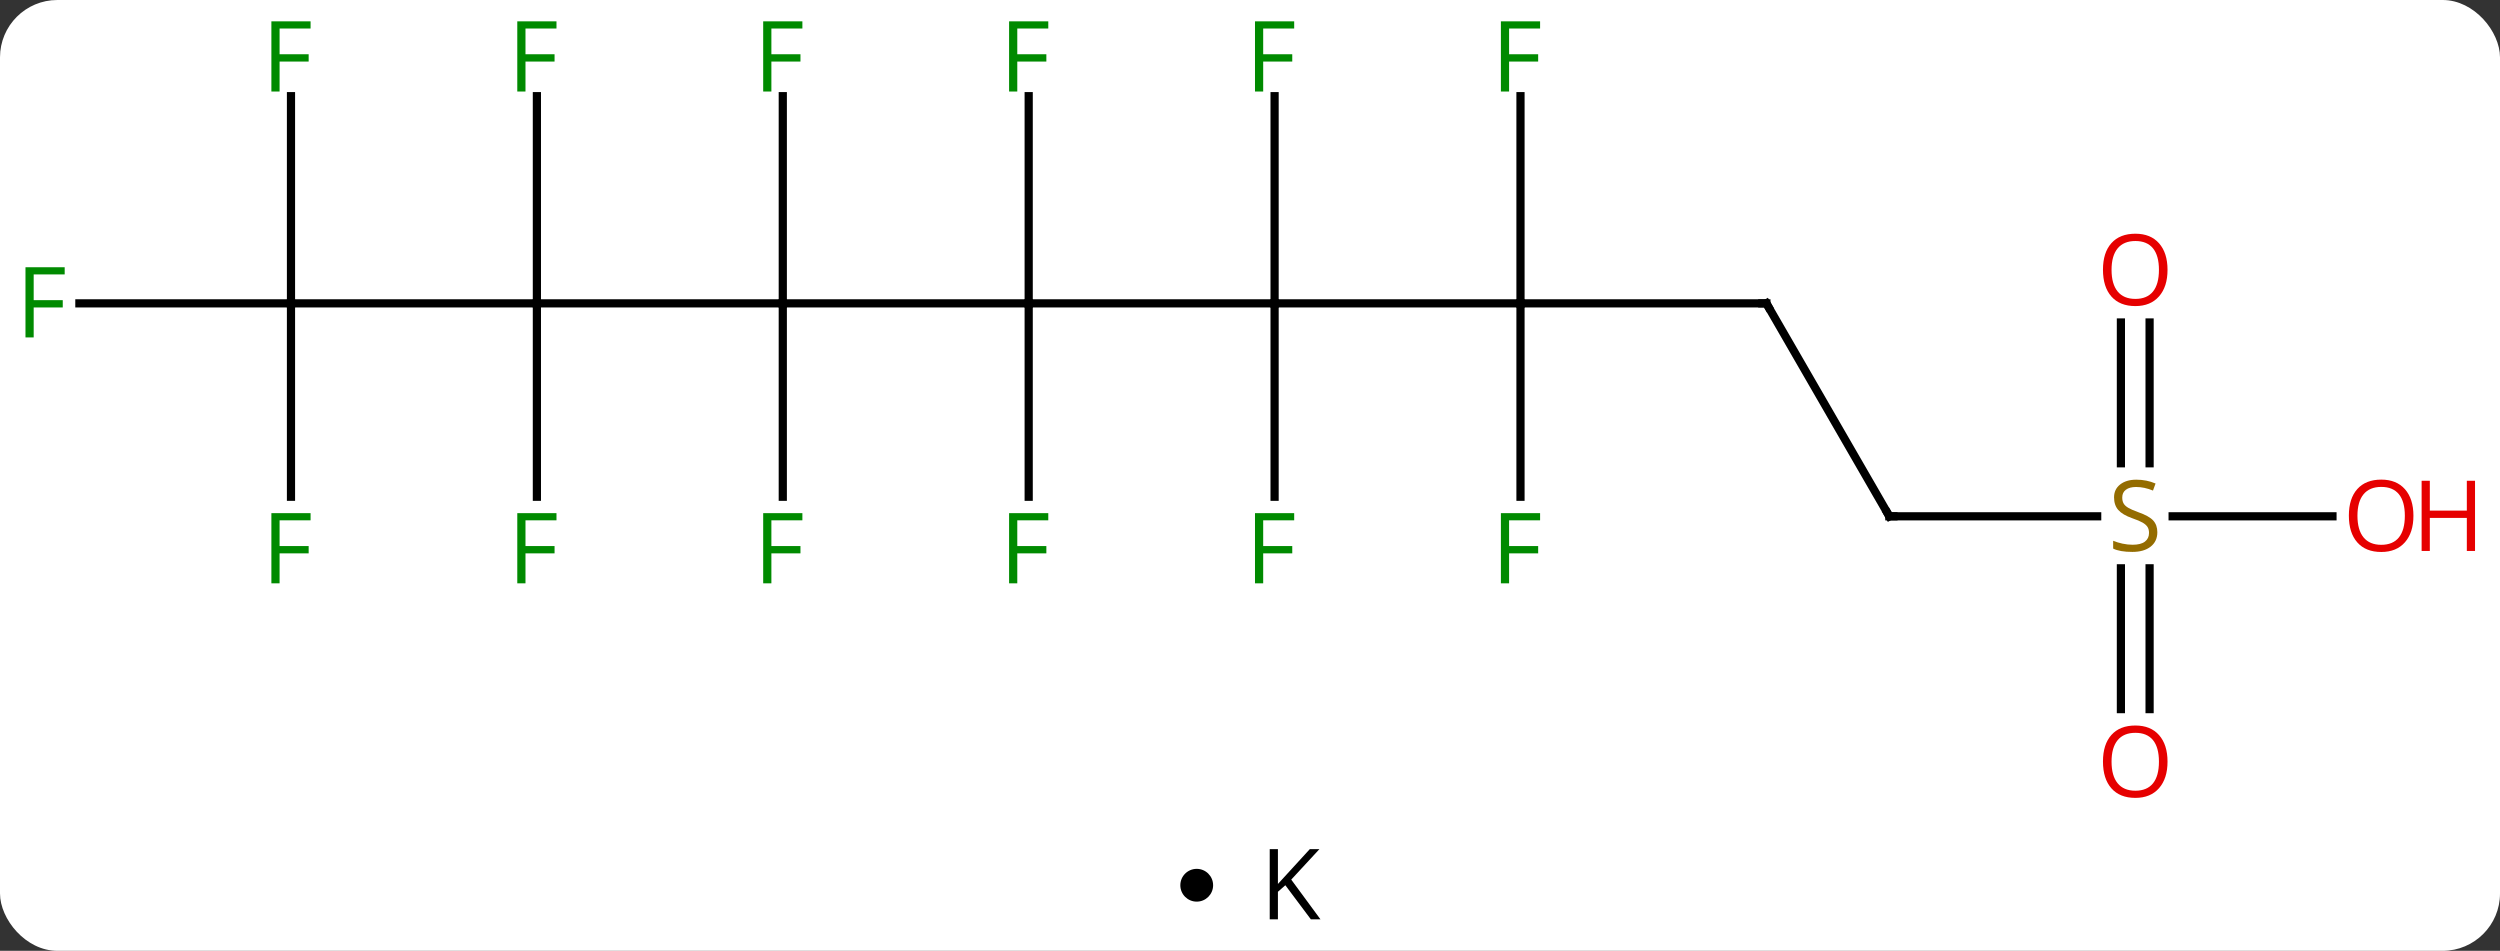 <svg width="305" viewBox="0 0 305 116" style="fill-opacity:1; color-rendering:auto; color-interpolation:auto; text-rendering:auto; stroke:black; stroke-linecap:square; stroke-miterlimit:10; shape-rendering:auto; stroke-opacity:1; fill:black; stroke-dasharray:none; font-weight:normal; stroke-width:1; font-family:'Open Sans'; font-style:normal; stroke-linejoin:miter; font-size:12; stroke-dashoffset:0; image-rendering:auto;" height="116" class="cas-substance-image" xmlns:xlink="http://www.w3.org/1999/xlink" xmlns="http://www.w3.org/2000/svg"><rect x="0" y="0" width="305" height="116" fill="#333333" stroke="none"/><svg class="cas-substance-single-component"><rect y="0" x="0" width="305" stroke="none" ry="7" rx="7" height="116" fill="white" class="cas-substance-group"/><svg y="0" x="0" width="305" viewBox="0 0 305 101" style="fill:black;" height="101" class="cas-substance-single-component-image"><svg><g><g transform="translate(148,50)" style="text-rendering:geometricPrecision; color-rendering:optimizeQuality; color-interpolation:linearRGB; stroke-linecap:butt; image-rendering:optimizeQuality;"><line y2="-12.99" y1="-12.99" x2="-52.5" x1="-22.5" style="fill:none;"/><line y2="-12.99" y1="-12.99" x2="7.5" x1="-22.5" style="fill:none;"/><line y2="-38.267" y1="-12.99" x2="-22.5" x1="-22.5" style="fill:none;"/><line y2="10.604" y1="-12.99" x2="-22.5" x1="-22.5" style="fill:none;"/><line y2="-12.99" y1="-12.99" x2="-82.5" x1="-52.5" style="fill:none;"/><line y2="10.604" y1="-12.99" x2="-52.5" x1="-52.5" style="fill:none;"/><line y2="-38.267" y1="-12.99" x2="-52.5" x1="-52.5" style="fill:none;"/><line y2="-12.99" y1="-12.99" x2="37.5" x1="7.5" style="fill:none;"/><line y2="10.604" y1="-12.99" x2="7.5" x1="7.5" style="fill:none;"/><line y2="-38.267" y1="-12.99" x2="7.5" x1="7.5" style="fill:none;"/><line y2="-12.99" y1="-12.99" x2="-112.5" x1="-82.5" style="fill:none;"/><line y2="10.604" y1="-12.99" x2="-82.5" x1="-82.5" style="fill:none;"/><line y2="-38.267" y1="-12.99" x2="-82.5" x1="-82.5" style="fill:none;"/><line y2="-12.99" y1="-12.99" x2="67.5" x1="37.5" style="fill:none;"/><line y2="10.604" y1="-12.99" x2="37.5" x1="37.5" style="fill:none;"/><line y2="-38.267" y1="-12.99" x2="37.5" x1="37.5" style="fill:none;"/><line y2="-12.99" y1="-12.99" x2="-138.315" x1="-112.5" style="fill:none;"/><line y2="-38.267" y1="-12.99" x2="-112.5" x1="-112.5" style="fill:none;"/><line y2="10.604" y1="-12.99" x2="-112.5" x1="-112.5" style="fill:none;"/><line y2="12.99" y1="-12.99" x2="82.5" x1="67.5" style="fill:none;"/><line y2="12.99" y1="12.99" x2="107.857" x1="82.5" style="fill:none;"/><line y2="-10.658" y1="6.521" x2="114.25" x1="114.25" style="fill:none;"/><line y2="-10.658" y1="6.521" x2="110.75" x1="110.75" style="fill:none;"/><line y2="36.513" y1="19.334" x2="110.75" x1="110.75" style="fill:none;"/><line y2="36.513" y1="19.334" x2="114.25" x1="114.25" style="fill:none;"/><line y2="12.99" y1="12.99" x2="136.562" x1="117.061" style="fill:none;"/></g><g transform="translate(148,50)" style="fill:rgb(0,138,0); text-rendering:geometricPrecision; color-rendering:optimizeQuality; image-rendering:optimizeQuality; font-family:'Open Sans'; stroke:rgb(0,138,0); color-interpolation:linearRGB;"><path style="stroke:none;" d="M-23.891 -38.834 L-24.891 -38.834 L-24.891 -47.396 L-20.109 -47.396 L-20.109 -46.521 L-23.891 -46.521 L-23.891 -43.381 L-20.344 -43.381 L-20.344 -42.49 L-23.891 -42.49 L-23.891 -38.834 Z"/><path style="stroke:none;" d="M-23.891 21.166 L-24.891 21.166 L-24.891 12.604 L-20.109 12.604 L-20.109 13.479 L-23.891 13.479 L-23.891 16.619 L-20.344 16.619 L-20.344 17.51 L-23.891 17.51 L-23.891 21.166 Z"/><path style="stroke:none;" d="M-53.891 21.166 L-54.891 21.166 L-54.891 12.604 L-50.109 12.604 L-50.109 13.479 L-53.891 13.479 L-53.891 16.619 L-50.344 16.619 L-50.344 17.51 L-53.891 17.51 L-53.891 21.166 Z"/><path style="stroke:none;" d="M-53.891 -38.834 L-54.891 -38.834 L-54.891 -47.396 L-50.109 -47.396 L-50.109 -46.521 L-53.891 -46.521 L-53.891 -43.381 L-50.344 -43.381 L-50.344 -42.49 L-53.891 -42.49 L-53.891 -38.834 Z"/><path style="stroke:none;" d="M6.109 21.166 L5.109 21.166 L5.109 12.604 L9.891 12.604 L9.891 13.479 L6.109 13.479 L6.109 16.619 L9.656 16.619 L9.656 17.51 L6.109 17.51 L6.109 21.166 Z"/><path style="stroke:none;" d="M6.109 -38.834 L5.109 -38.834 L5.109 -47.396 L9.891 -47.396 L9.891 -46.521 L6.109 -46.521 L6.109 -43.381 L9.656 -43.381 L9.656 -42.49 L6.109 -42.49 L6.109 -38.834 Z"/><path style="stroke:none;" d="M-83.891 21.166 L-84.891 21.166 L-84.891 12.604 L-80.109 12.604 L-80.109 13.479 L-83.891 13.479 L-83.891 16.619 L-80.344 16.619 L-80.344 17.51 L-83.891 17.51 L-83.891 21.166 Z"/><path style="stroke:none;" d="M-83.891 -38.834 L-84.891 -38.834 L-84.891 -47.396 L-80.109 -47.396 L-80.109 -46.521 L-83.891 -46.521 L-83.891 -43.381 L-80.344 -43.381 L-80.344 -42.49 L-83.891 -42.49 L-83.891 -38.834 Z"/></g><g transform="translate(148,50)" style="stroke-linecap:butt; text-rendering:geometricPrecision; color-rendering:optimizeQuality; image-rendering:optimizeQuality; font-family:'Open Sans'; color-interpolation:linearRGB; stroke-miterlimit:5;"><path style="fill:none;" d="M67 -12.99 L67.5 -12.99 L67.75 -12.557"/><path style="fill:rgb(0,138,0); stroke:none;" d="M36.109 21.166 L35.109 21.166 L35.109 12.604 L39.891 12.604 L39.891 13.479 L36.109 13.479 L36.109 16.619 L39.656 16.619 L39.656 17.51 L36.109 17.51 L36.109 21.166 Z"/><path style="fill:rgb(0,138,0); stroke:none;" d="M36.109 -38.834 L35.109 -38.834 L35.109 -47.396 L39.891 -47.396 L39.891 -46.521 L36.109 -46.521 L36.109 -43.381 L39.656 -43.381 L39.656 -42.49 L36.109 -42.49 L36.109 -38.834 Z"/><path style="fill:rgb(0,138,0); stroke:none;" d="M-143.891 -8.834 L-144.891 -8.834 L-144.891 -17.396 L-140.109 -17.396 L-140.109 -16.521 L-143.891 -16.521 L-143.891 -13.381 L-140.344 -13.381 L-140.344 -12.49 L-143.891 -12.49 L-143.891 -8.834 Z"/><path style="fill:rgb(0,138,0); stroke:none;" d="M-113.891 -38.834 L-114.891 -38.834 L-114.891 -47.396 L-110.109 -47.396 L-110.109 -46.521 L-113.891 -46.521 L-113.891 -43.381 L-110.344 -43.381 L-110.344 -42.49 L-113.891 -42.49 L-113.891 -38.834 Z"/><path style="fill:rgb(0,138,0); stroke:none;" d="M-113.891 21.166 L-114.891 21.166 L-114.891 12.604 L-110.109 12.604 L-110.109 13.479 L-113.891 13.479 L-113.891 16.619 L-110.344 16.619 L-110.344 17.51 L-113.891 17.51 L-113.891 21.166 Z"/><path style="fill:none;" d="M82.25 12.557 L82.5 12.99 L83 12.99"/><path style="fill:rgb(148,108,0); stroke:none;" d="M115.195 14.928 Q115.195 16.052 114.375 16.693 Q113.555 17.334 112.148 17.334 Q110.617 17.334 109.805 16.927 L109.805 15.974 Q110.336 16.193 110.953 16.326 Q111.57 16.459 112.18 16.459 Q113.18 16.459 113.68 16.076 Q114.18 15.693 114.18 15.021 Q114.18 14.584 114 14.295 Q113.82 14.006 113.406 13.763 Q112.992 13.521 112.133 13.224 Q110.945 12.803 110.43 12.217 Q109.914 11.631 109.914 10.678 Q109.914 9.693 110.656 9.107 Q111.398 8.521 112.633 8.521 Q113.898 8.521 114.977 8.99 L114.664 9.849 Q113.602 9.412 112.602 9.412 Q111.805 9.412 111.359 9.748 Q110.914 10.084 110.914 10.693 Q110.914 11.131 111.078 11.42 Q111.242 11.709 111.633 11.943 Q112.023 12.178 112.836 12.474 Q114.18 12.943 114.688 13.498 Q115.195 14.053 115.195 14.928 Z"/><path style="fill:rgb(230,0,0); stroke:none;" d="M116.438 -17.08 Q116.438 -15.018 115.398 -13.838 Q114.359 -12.658 112.516 -12.658 Q110.625 -12.658 109.594 -13.822 Q108.562 -14.987 108.562 -17.096 Q108.562 -19.19 109.594 -20.338 Q110.625 -21.487 112.516 -21.487 Q114.375 -21.487 115.406 -20.315 Q116.438 -19.143 116.438 -17.08 ZM109.609 -17.08 Q109.609 -15.346 110.352 -14.44 Q111.094 -13.533 112.516 -13.533 Q113.938 -13.533 114.664 -14.432 Q115.391 -15.33 115.391 -17.08 Q115.391 -18.815 114.664 -19.705 Q113.938 -20.596 112.516 -20.596 Q111.094 -20.596 110.352 -19.698 Q109.609 -18.799 109.609 -17.08 Z"/><path style="fill:rgb(230,0,0); stroke:none;" d="M116.438 42.92 Q116.438 44.982 115.398 46.162 Q114.359 47.342 112.516 47.342 Q110.625 47.342 109.594 46.178 Q108.562 45.013 108.562 42.904 Q108.562 40.81 109.594 39.662 Q110.625 38.513 112.516 38.513 Q114.375 38.513 115.406 39.685 Q116.438 40.857 116.438 42.92 ZM109.609 42.92 Q109.609 44.654 110.352 45.56 Q111.094 46.467 112.516 46.467 Q113.938 46.467 114.664 45.568 Q115.391 44.67 115.391 42.92 Q115.391 41.185 114.664 40.295 Q113.938 39.404 112.516 39.404 Q111.094 39.404 110.352 40.303 Q109.609 41.201 109.609 42.92 Z"/><path style="fill:rgb(230,0,0); stroke:none;" d="M146.438 12.92 Q146.438 14.982 145.398 16.162 Q144.359 17.342 142.516 17.342 Q140.625 17.342 139.594 16.177 Q138.562 15.013 138.562 12.904 Q138.562 10.81 139.594 9.662 Q140.625 8.513 142.516 8.513 Q144.375 8.513 145.406 9.685 Q146.438 10.857 146.438 12.92 ZM139.609 12.92 Q139.609 14.654 140.352 15.56 Q141.094 16.467 142.516 16.467 Q143.938 16.467 144.664 15.568 Q145.391 14.67 145.391 12.92 Q145.391 11.185 144.664 10.295 Q143.938 9.404 142.516 9.404 Q141.094 9.404 140.352 10.303 Q139.609 11.201 139.609 12.92 Z"/><path style="fill:rgb(230,0,0); stroke:none;" d="M153.953 17.217 L152.953 17.217 L152.953 13.185 L148.438 13.185 L148.438 17.217 L147.438 17.217 L147.438 8.654 L148.438 8.654 L148.438 12.295 L152.953 12.295 L152.953 8.654 L153.953 8.654 L153.953 17.217 Z"/></g></g></svg></svg><svg y="101" x="144" class="cas-substance-saf"><svg y="5" x="0" width="4" style="fill:black;" height="4" class="cas-substance-saf-dot"><circle stroke="none" r="2" fill="black" cy="2" cx="2"/></svg><svg y="0" x="8" width="12" style="fill:black;" height="15" class="cas-substance-saf-image"><svg><g><g transform="translate(6,7)" style="text-rendering:geometricPrecision; font-family:'Open Sans'; color-interpolation:linearRGB; color-rendering:optimizeQuality; image-rendering:optimizeQuality;"><path style="stroke:none;" d="M3.094 4.156 L1.922 4.156 L-1.188 0 L-2.094 0.797 L-2.094 4.156 L-3.094 4.156 L-3.094 -4.406 L-2.094 -4.406 L-2.094 -0.156 L1.797 -4.406 L2.969 -4.406 L-0.469 -0.688 L3.094 4.156 Z"/></g></g></svg></svg></svg></svg></svg>